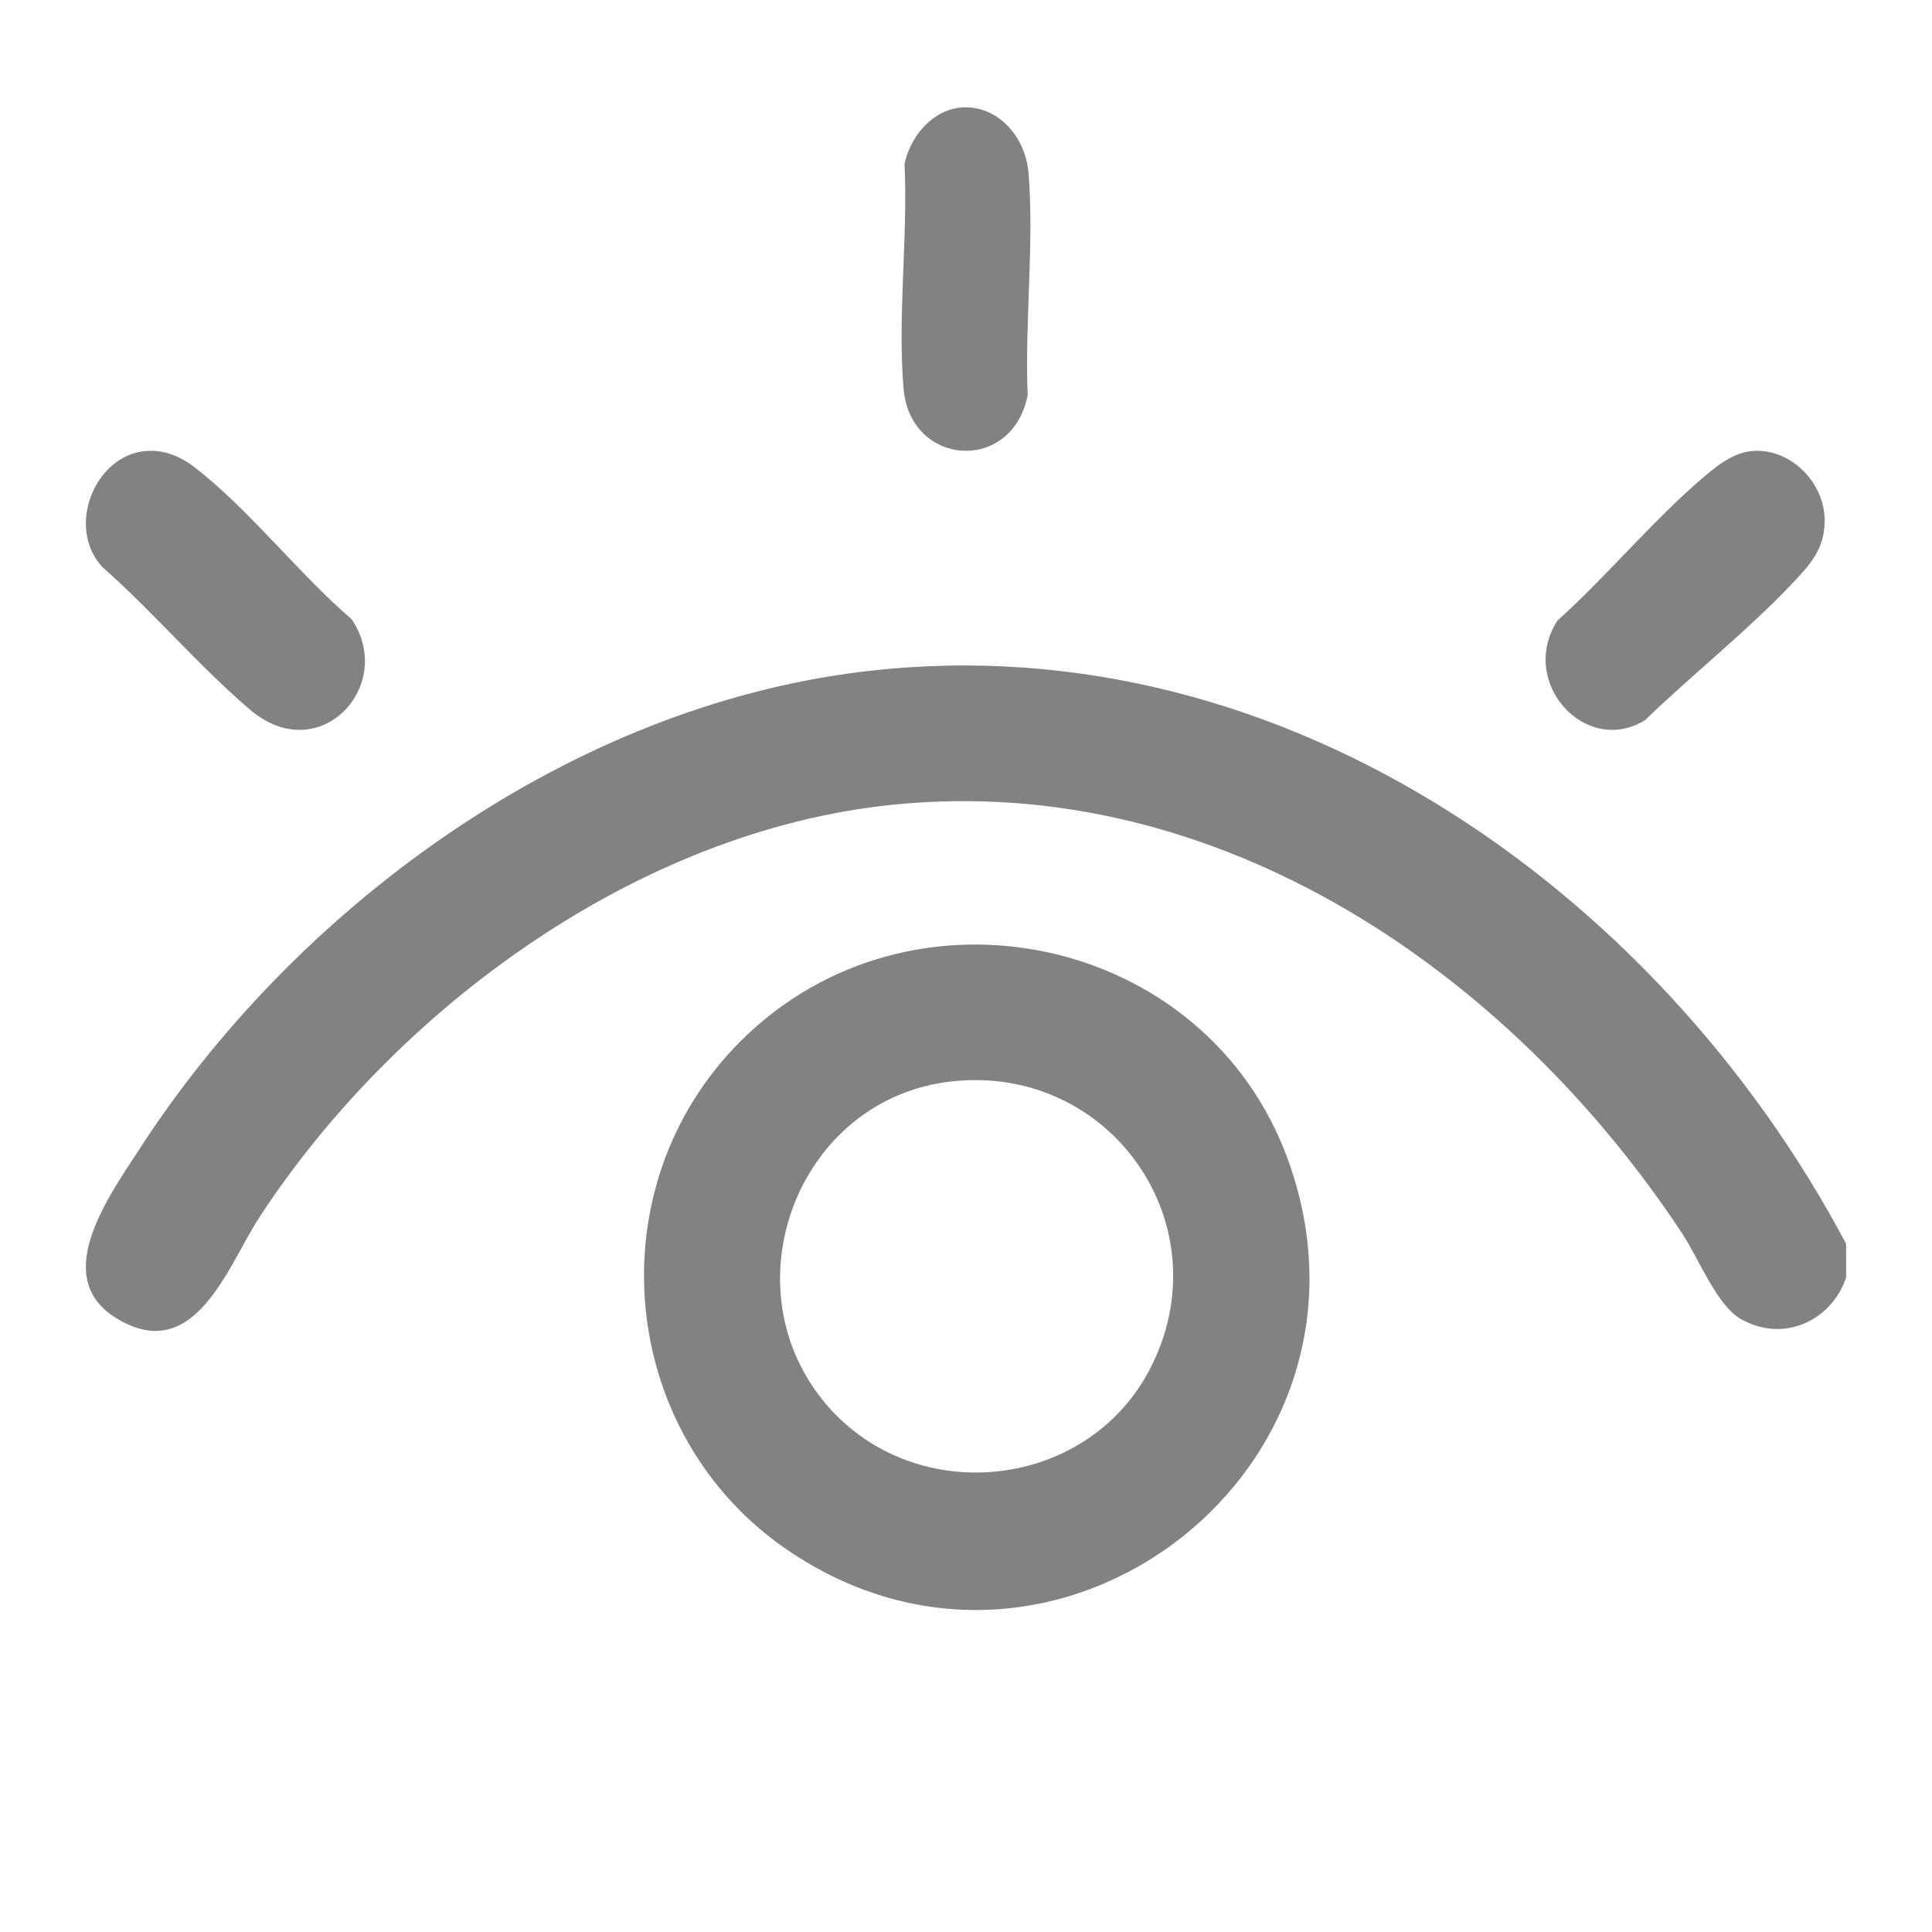 <?xml version="1.0" encoding="UTF-8"?>
<svg width="90px" height="90px" viewBox="0 0 90 90" version="1.1" xmlns="http://www.w3.org/2000/svg" xmlns:xlink="http://www.w3.org/1999/xlink">
    <title>Artboard</title>
    <g id="Artboard" stroke="none" stroke-width="1" fill="none" fill-rule="evenodd" fill-opacity="0.489">
        <g id="Group-13-Copy-3" transform="translate(4, 5)" fill="#000000">
            <path d="M82,52.942 L82,54.516 C81.299,56.553 79.059,57.576 77.081,56.437 C75.973,55.799 75.12,53.61 74.378,52.484 C66.421,40.411 52.845,30.917 37.551,32.491 C25.669,33.713 14.411,42.028 8.089,51.697 C6.62,53.943 5.069,58.697 1.374,56.378 C-1.686,54.459 1.129,50.647 2.483,48.55 C9.637,37.475 22.056,28.259 35.493,26.379 C55.27,23.611 73.215,36.377 82,52.942" id="Fill-1"></path>
            <path d="M40.351,45.374 C33.13,46.157 29.805,55.033 34.554,60.495 C38.698,65.261 46.628,64.407 49.556,58.797 C53.026,52.148 47.784,44.569 40.351,45.374 M30.505,43.496 C38.43,35.594 52.187,38.527 55.997,49.019 C61.176,63.284 45.229,75.735 32.701,67.217 C24.753,61.812 23.691,50.29 30.505,43.496" id="Fill-3"></path>
            <path d="M2.559,16.04 C3.453,15.886 4.307,16.189 5.032,16.743 C7.523,18.644 9.953,21.761 12.383,23.849 C14.46,26.916 10.891,30.826 7.642,28.056 C5.247,26.013 3.139,23.502 0.769,21.417 C-0.891,19.617 0.335,16.421 2.559,16.04" id="Fill-6"></path>
            <path d="M77.435,16.034 C79.238,15.742 81.028,17.379 81,19.301 C80.98,20.625 80.276,21.349 79.463,22.208 C77.388,24.402 74.814,26.438 72.633,28.547 C69.864,30.256 66.708,26.785 68.549,23.911 C70.962,21.75 73.379,18.783 75.875,16.805 C76.306,16.464 76.898,16.121 77.435,16.034" id="Fill-8"></path>
            <path d="M40.832,0.005 C42.453,-0.094 43.772,1.332 43.914,3.071 C44.18,6.342 43.732,10.083 43.873,13.403 C43.164,17.065 38.418,16.745 38.095,13.13 C37.801,9.843 38.3,5.985 38.136,2.637 C38.434,1.261 39.51,0.086 40.832,0.005" id="Fill-10"></path>
        </g>
    </g>
</svg>